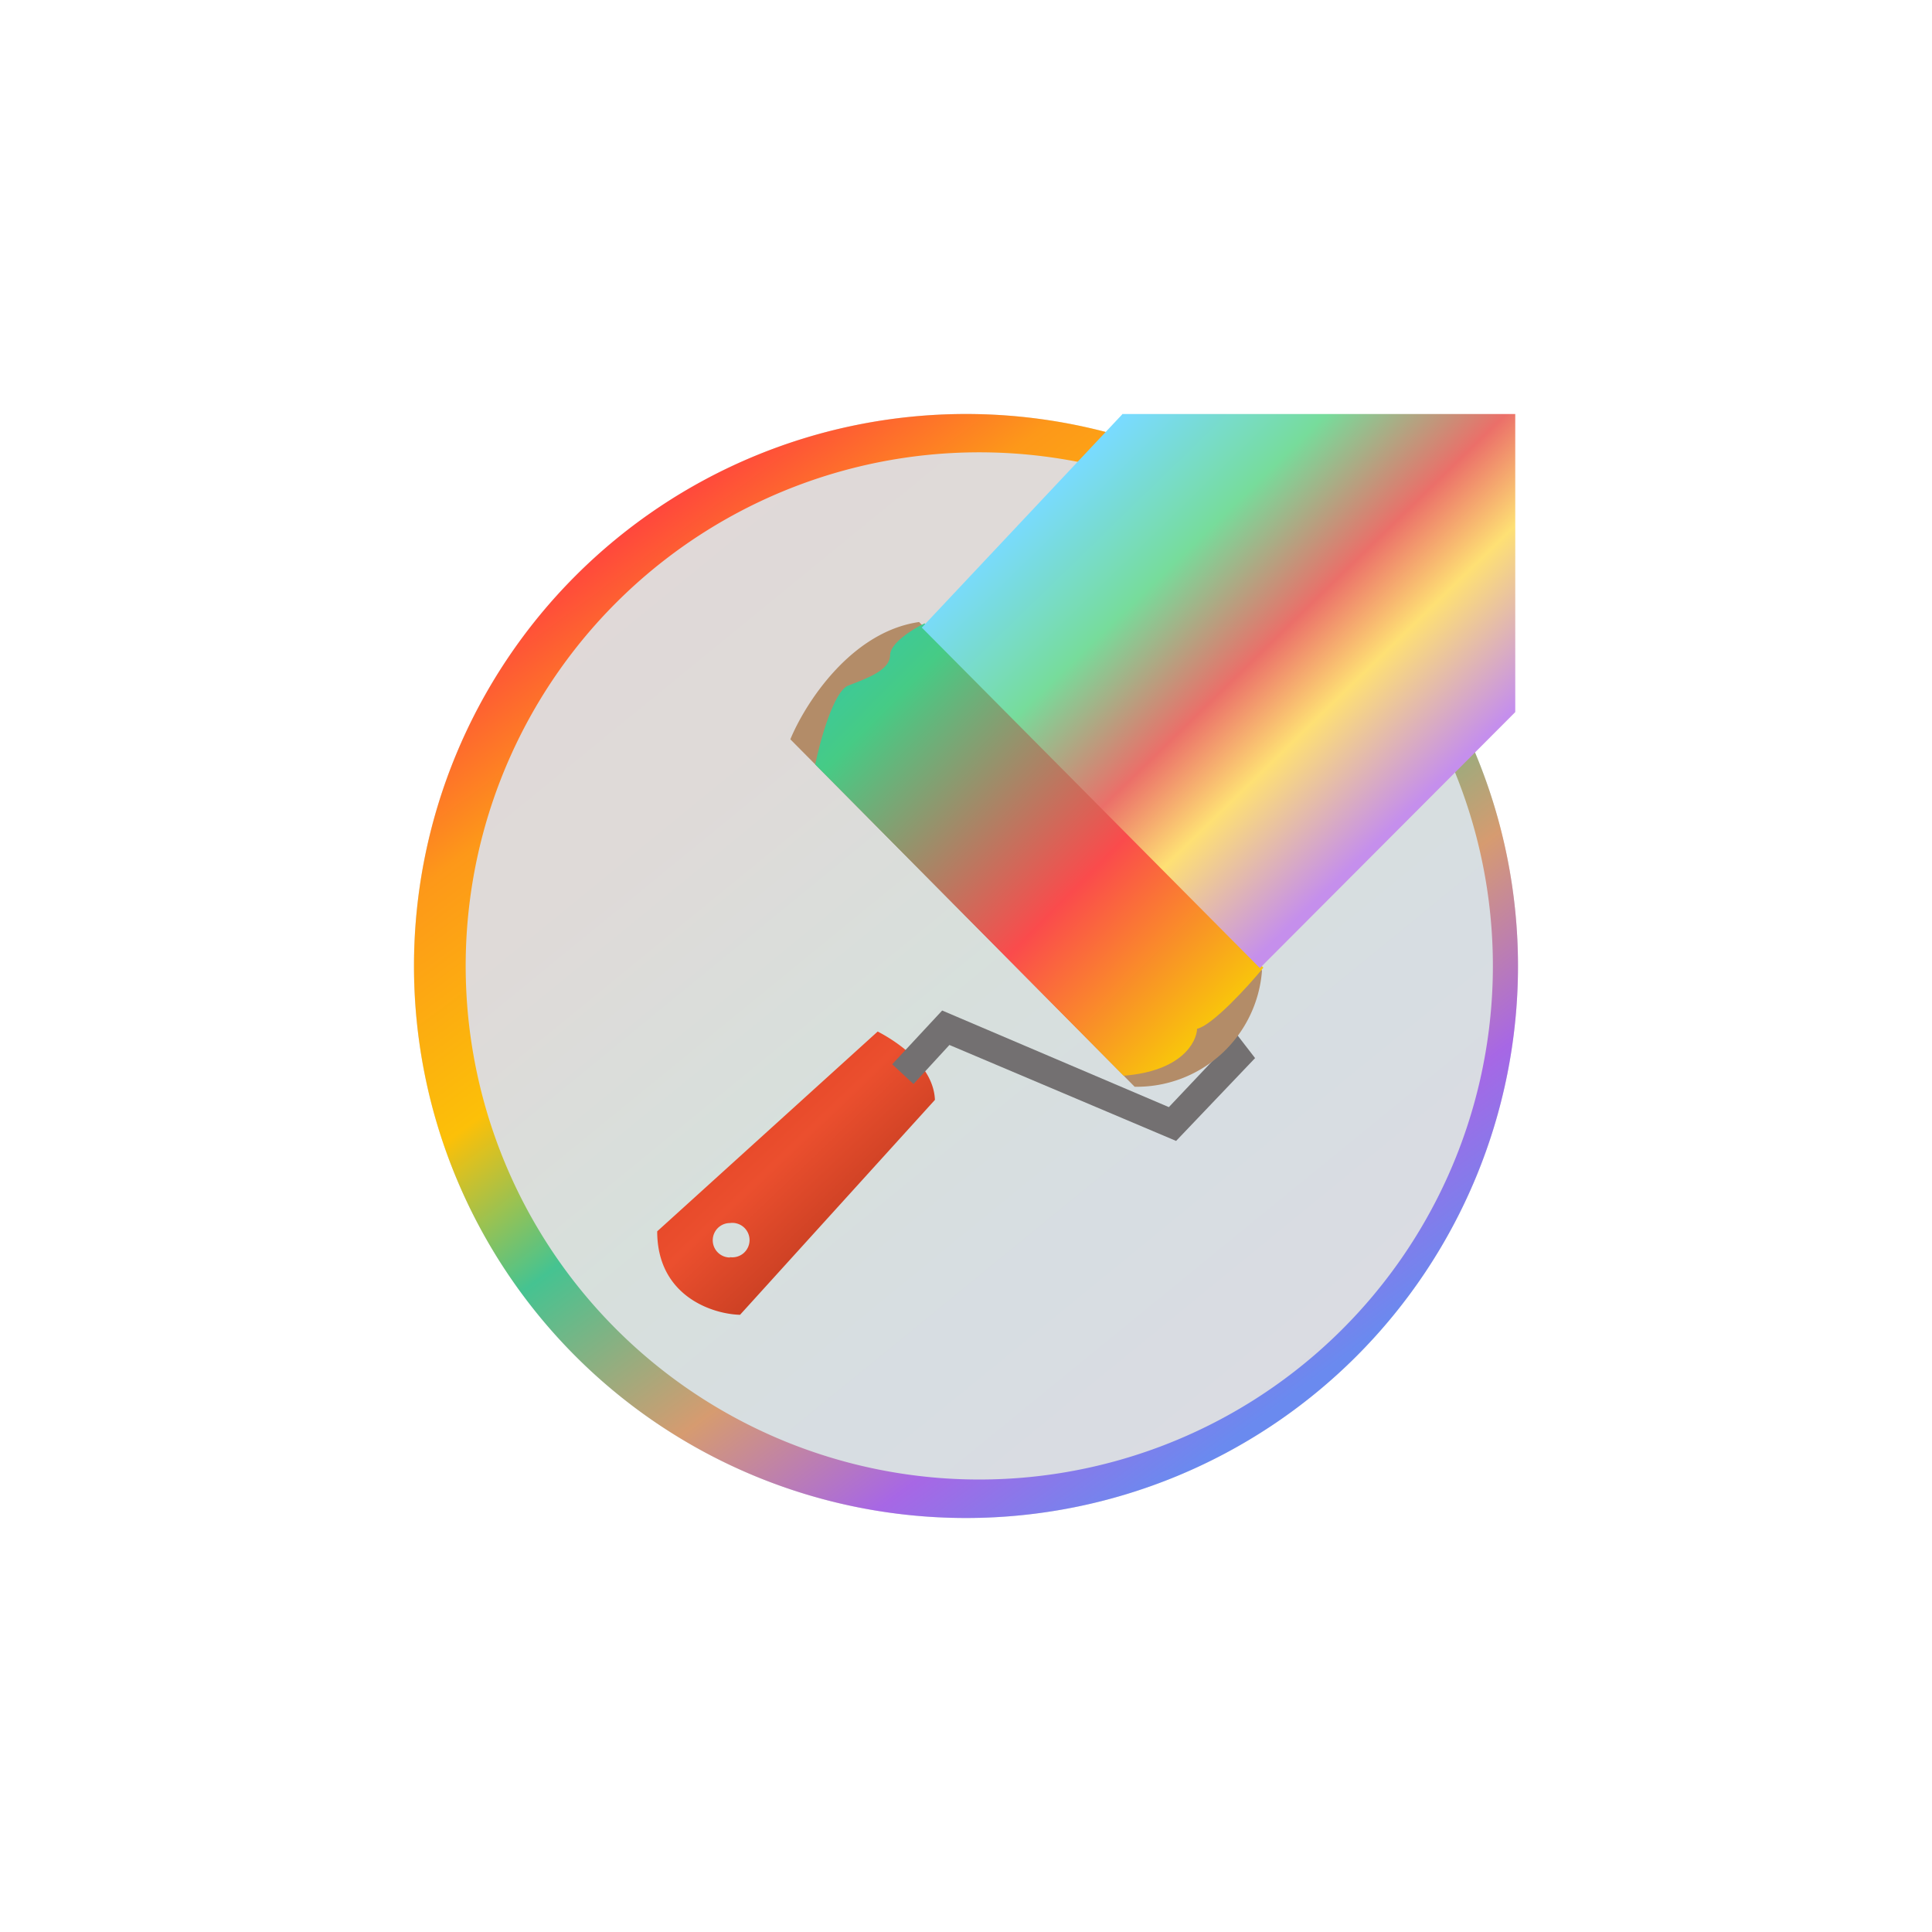 <svg xmlns="http://www.w3.org/2000/svg" width="24" height="24" fill="none" viewBox="0 0 24 24"><path fill="url(#BRUSH__a)" fill-opacity=".3" d="M18.857 12a6.857 6.857 0 1 1-13.715 0 6.857 6.857 0 0 1 13.715 0"/><path fill="url(#BRUSH__b)" fill-rule="evenodd" d="M12 18.377a6.38 6.38 0 1 0 .33-12.756A6.38 6.38 0 0 0 12 18.377m0 .48a6.857 6.857 0 1 0 0-13.714 6.857 6.857 0 0 0 0 13.714" clip-rule="evenodd"/><path fill="url(#BRUSH__c)" d="m8.164 15.296 2.739-2.482c.248.129.694.429.711.849l-2.421 2.67c-.343-.009-1.029-.232-1.029-1.037m.904.321a.214.214 0 1 0 0-.424.214.214 0 0 0 0 .428z"/><path fill="#737071" d="m11.704 12.553 2.816 1.2.6-.635-.103-.128.283-.223.291.377-.981 1.029-2.816-1.192-.446.485-.265-.245z"/><path fill="#B38C68" d="M11.417 7.727c-.857.124-1.423 1.029-1.599 1.457l4.277 4.316a1.56 1.56 0 0 0 1.582-1.444z"/><path fill="url(#BRUSH__d)" d="M10.538 8.516c-.18.068-.351.685-.411.981l3.831 3.866c.716-.056.905-.412.913-.583.189-.043.63-.523.823-.759l-4.209-4.277c-.145.069-.428.245-.428.395 0 .188-.296.291-.519.377"/><path fill="url(#BRUSH__e)" d="m13.941 5.147-2.49 2.649 4.2 4.23 3.172-3.18V5.143H13.94z"/><defs><linearGradient id="BRUSH__a" x1="7.581" x2="16.075" y1="6.797" y2="17.194" gradientUnits="userSpaceOnUse"><stop stop-color="#99817E"/><stop offset=".25" stop-color="#948680"/><stop offset=".51" stop-color="#7C988B"/><stop offset=".77" stop-color="#7B90A1"/><stop offset="1" stop-color="#868A9F"/></linearGradient><linearGradient id="BRUSH__b" x1="7.684" x2="15.814" y1="6.48" y2="17.511" gradientUnits="userSpaceOnUse"><stop stop-color="#FF413F"/><stop offset=".16" stop-color="#FD9819"/><stop offset=".36" stop-color="#FCC008"/><stop offset=".51" stop-color="#45C391"/><stop offset=".7" stop-color="#D69B70"/><stop offset=".86" stop-color="#A767E5"/><stop offset="1" stop-color="#6A8AEF"/></linearGradient><linearGradient id="BRUSH__c" x1="9.129" x2="13.92" y1="10.338" y2="15.36" gradientUnits="userSpaceOnUse"><stop stop-color="#D02612"/><stop offset=".48" stop-color="#EB4F2E"/><stop offset="1" stop-color="#841F0C"/></linearGradient><linearGradient id="BRUSH__d" x1="6.874" x2="16.918" y1="7.34" y2="17.286" gradientUnits="userSpaceOnUse"><stop stop-color="#0EBEFF"/><stop offset=".28" stop-color="#46CB85"/><stop offset=".51" stop-color="#FA4B4C"/><stop offset=".69" stop-color="#F9CD07"/><stop offset="1" stop-color="#AE63E4"/></linearGradient><linearGradient id="BRUSH__e" x1="12.848" x2="17.005" y1="6.27" y2="10.543" gradientUnits="userSpaceOnUse"><stop stop-color="#79DBFF"/><stop offset=".29" stop-color="#77DC9B"/><stop offset=".55" stop-color="#EB6F69"/><stop offset=".73" stop-color="#FEE074"/><stop offset="1" stop-color="#C58FEC"/></linearGradient></defs></svg>